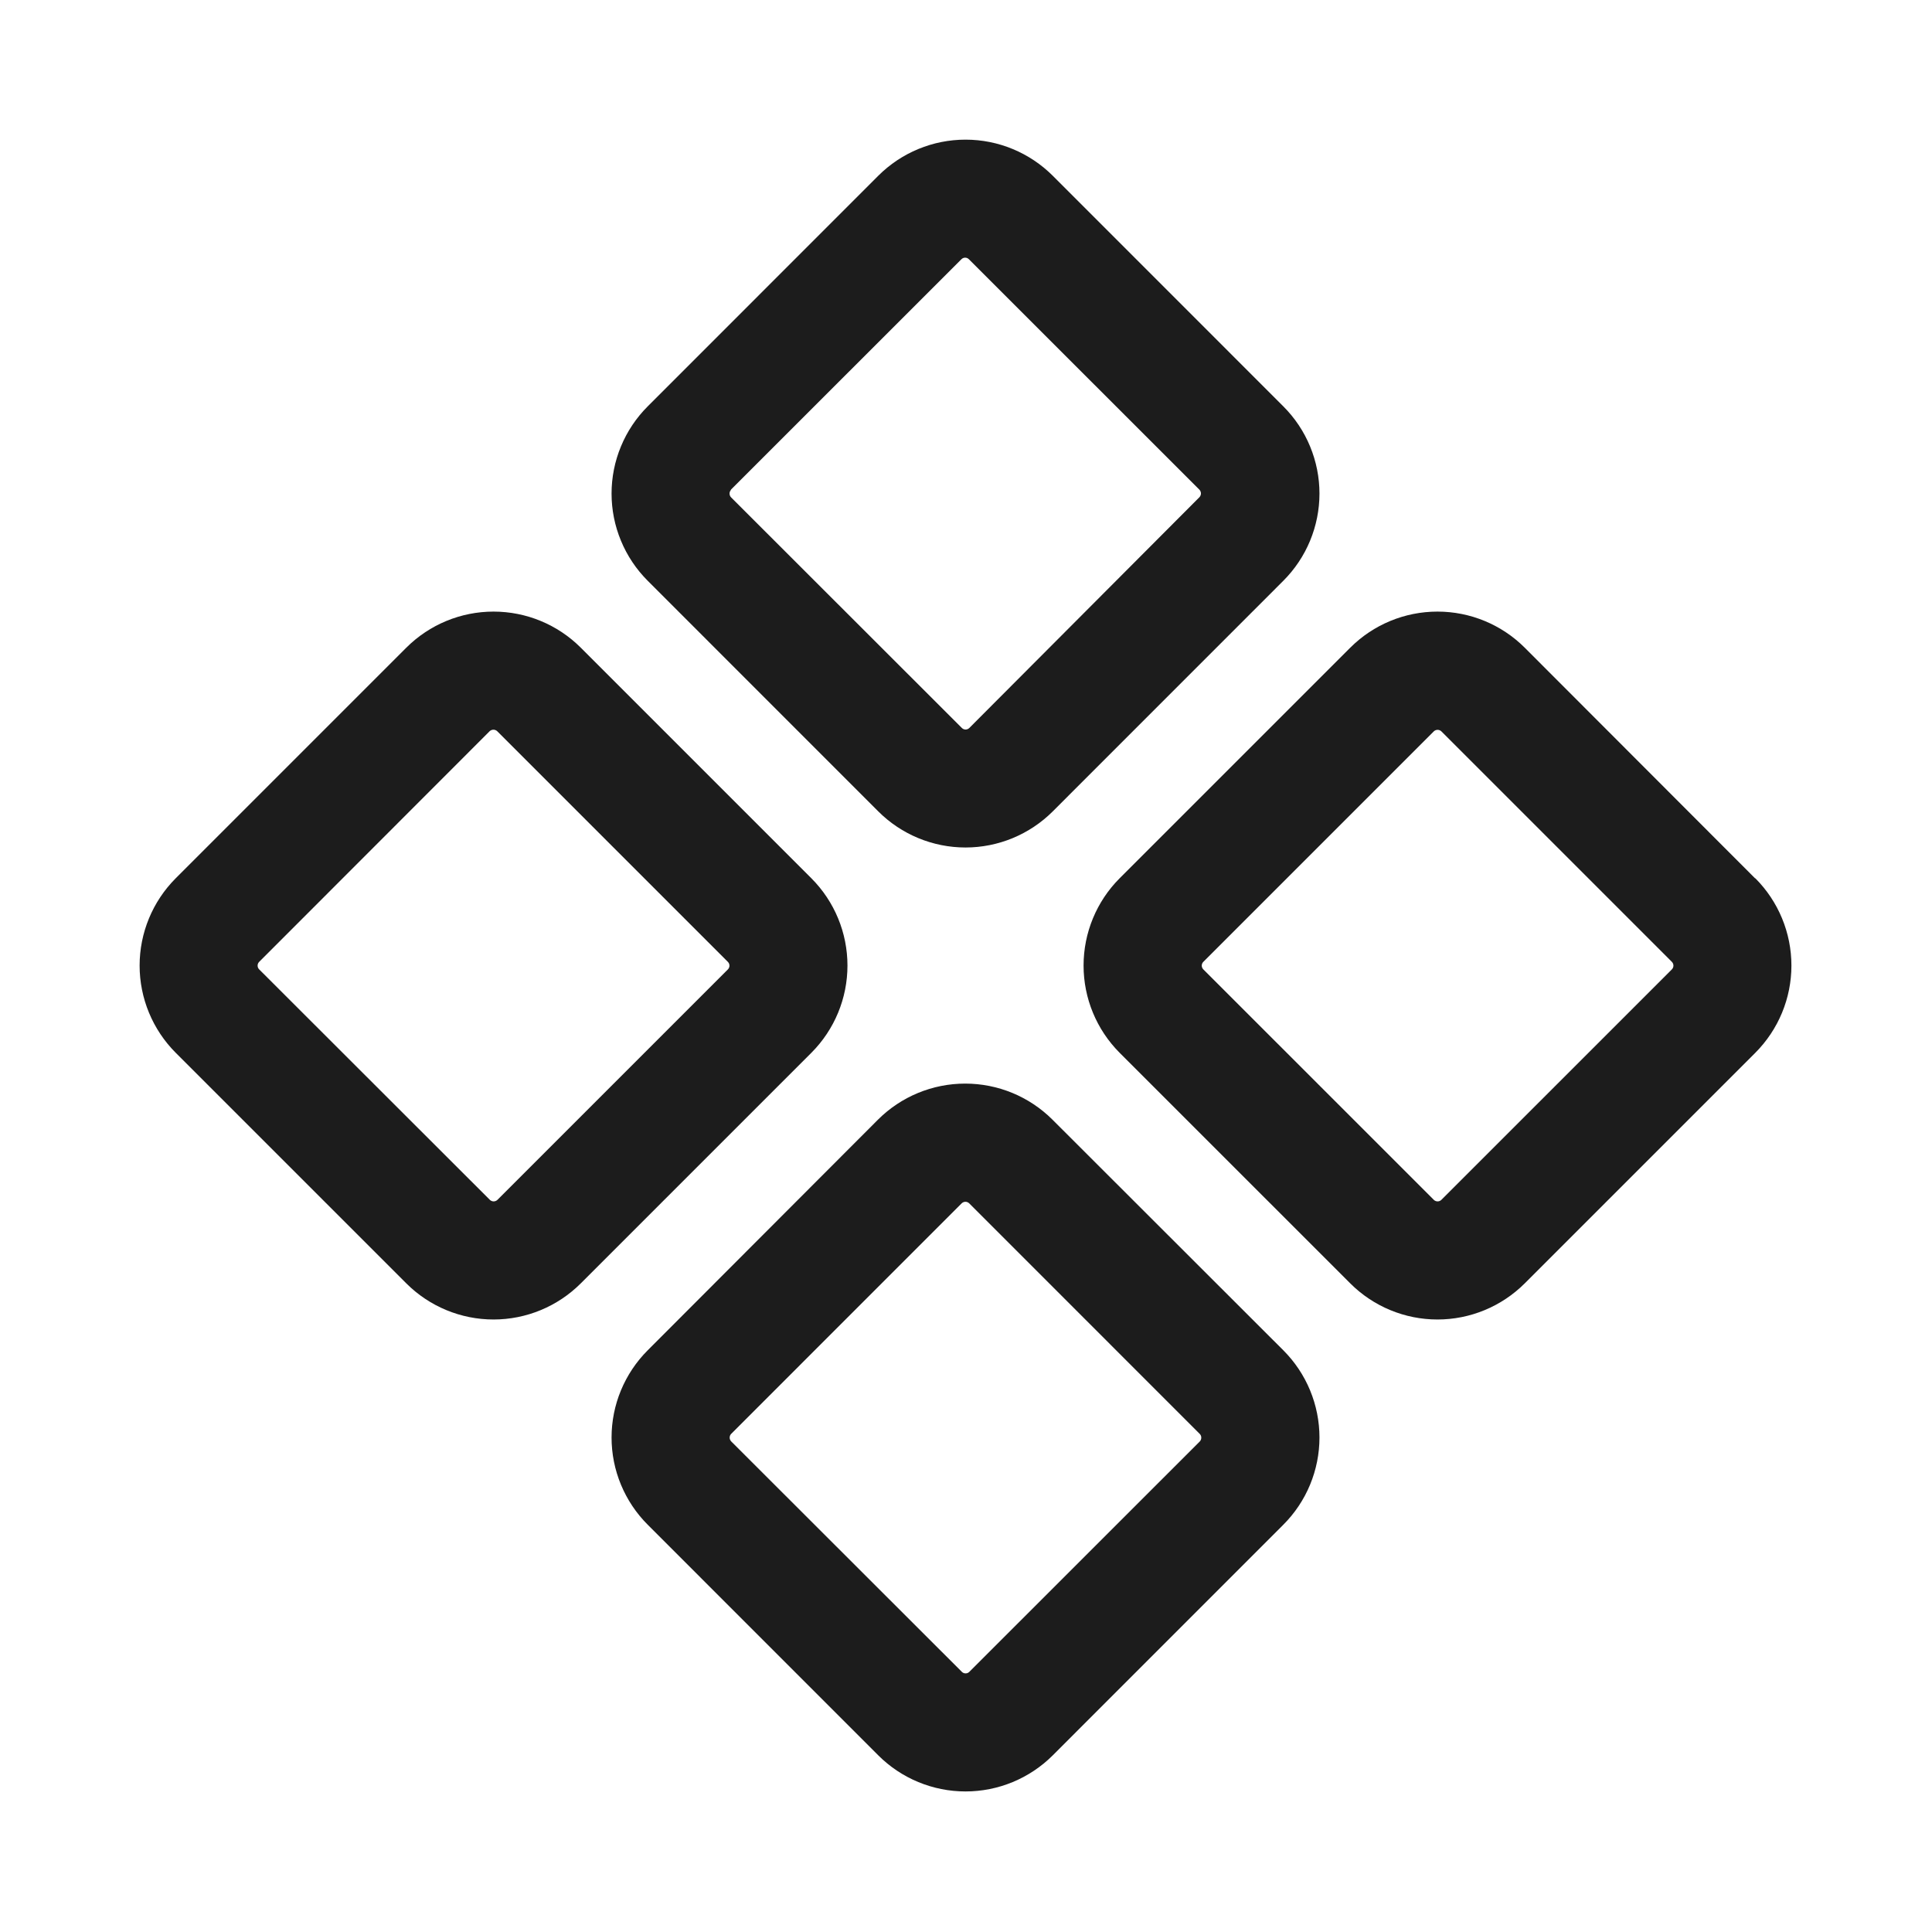<svg width="68" height="68" viewBox="0 0 68 68" fill="none" xmlns="http://www.w3.org/2000/svg">
<path d="M30.913 28.559C31.727 29.372 32.832 29.829 33.983 29.829C35.134 29.829 36.238 29.372 37.053 28.559L45.169 20.441C45.572 20.038 45.892 19.56 46.11 19.033C46.328 18.506 46.441 17.942 46.441 17.372C46.441 16.802 46.328 16.238 46.11 15.711C45.892 15.184 45.572 14.706 45.169 14.303L37.053 6.185C36.238 5.372 35.134 4.915 33.983 4.915C32.832 4.915 31.727 5.372 30.913 6.185L22.797 14.303C22.394 14.706 22.074 15.184 21.856 15.711C21.637 16.238 21.525 16.802 21.525 17.372C21.525 17.942 21.637 18.506 21.856 19.033C22.074 19.56 22.394 20.038 22.797 20.441L30.913 28.559ZM25.722 17.238L33.84 9.123C33.875 9.088 33.921 9.069 33.97 9.069C34.019 9.069 34.065 9.088 34.1 9.123L42.218 17.238C42.25 17.274 42.269 17.32 42.269 17.368C42.269 17.416 42.25 17.462 42.218 17.498L34.115 25.624C34.08 25.658 34.034 25.677 33.985 25.677C33.937 25.677 33.891 25.658 33.856 25.624L25.732 17.506C25.697 17.47 25.678 17.422 25.678 17.372C25.678 17.322 25.697 17.274 25.732 17.238H25.722ZM61.772 30.913L53.664 22.795C52.849 21.982 51.745 21.526 50.595 21.526C49.444 21.526 48.34 21.982 47.526 22.795L39.407 30.913C38.594 31.728 38.138 32.833 38.138 33.984C38.138 35.135 38.594 36.239 39.407 37.054L47.526 45.172C48.34 45.985 49.444 46.442 50.595 46.442C51.745 46.442 52.849 45.985 53.664 45.172L61.782 37.054C62.595 36.239 63.052 35.135 63.052 33.984C63.052 32.833 62.595 31.728 61.782 30.913H61.772ZM58.847 34.116L50.728 42.234C50.693 42.267 50.647 42.285 50.599 42.285C50.55 42.285 50.504 42.267 50.469 42.234L42.35 34.116C42.317 34.081 42.298 34.035 42.298 33.986C42.298 33.938 42.317 33.892 42.35 33.857L50.469 25.738C50.504 25.706 50.55 25.688 50.599 25.688C50.647 25.688 50.693 25.706 50.728 25.738L58.847 33.857C58.88 33.892 58.899 33.938 58.899 33.986C58.899 34.035 58.88 34.081 58.847 34.116ZM28.558 30.913L20.44 22.795C19.626 21.982 18.522 21.526 17.371 21.526C16.22 21.526 15.117 21.982 14.302 22.795L6.184 30.913C5.371 31.728 4.914 32.833 4.914 33.984C4.914 35.135 5.371 36.239 6.184 37.054L14.302 45.172C15.117 45.985 16.22 46.442 17.371 46.442C18.522 46.442 19.626 45.985 20.44 45.172L28.558 37.054C29.372 36.239 29.828 35.135 29.828 33.984C29.828 32.833 29.372 31.728 28.558 30.913ZM25.623 34.116L17.505 42.234C17.469 42.267 17.423 42.285 17.375 42.285C17.327 42.285 17.281 42.267 17.245 42.234L9.119 34.116C9.085 34.081 9.067 34.035 9.067 33.986C9.067 33.938 9.085 33.892 9.119 33.857L17.237 25.733C17.273 25.701 17.319 25.683 17.367 25.683C17.415 25.683 17.462 25.701 17.497 25.733L25.615 33.851C25.633 33.868 25.648 33.889 25.658 33.911C25.668 33.933 25.674 33.958 25.674 33.982C25.675 34.007 25.671 34.031 25.662 34.054C25.653 34.077 25.64 34.098 25.623 34.116ZM37.043 39.408C36.228 38.595 35.124 38.139 33.972 38.139C32.821 38.139 31.717 38.595 30.902 39.408L22.797 47.526C22.394 47.929 22.074 48.408 21.856 48.934C21.637 49.461 21.525 50.026 21.525 50.596C21.525 51.166 21.637 51.73 21.856 52.257C22.074 52.783 22.394 53.262 22.797 53.665L30.913 61.783C31.727 62.596 32.832 63.053 33.983 63.053C35.134 63.053 36.238 62.596 37.053 61.783L45.169 53.665C45.572 53.262 45.892 52.783 46.11 52.257C46.328 51.73 46.441 51.166 46.441 50.596C46.441 50.026 46.328 49.461 46.11 48.934C45.892 48.408 45.572 47.929 45.169 47.526L37.043 39.408ZM42.234 50.729L34.115 58.845C34.081 58.879 34.034 58.898 33.985 58.898C33.937 58.898 33.89 58.879 33.856 58.845L25.732 50.729C25.7 50.694 25.682 50.648 25.682 50.599C25.682 50.551 25.7 50.505 25.732 50.47L33.85 42.351C33.885 42.318 33.932 42.299 33.98 42.299C34.029 42.299 34.075 42.318 34.11 42.351L42.228 50.47C42.261 50.504 42.281 50.55 42.281 50.598C42.282 50.647 42.265 50.693 42.234 50.729Z" fill="#1C1C1C"/>
</svg>

